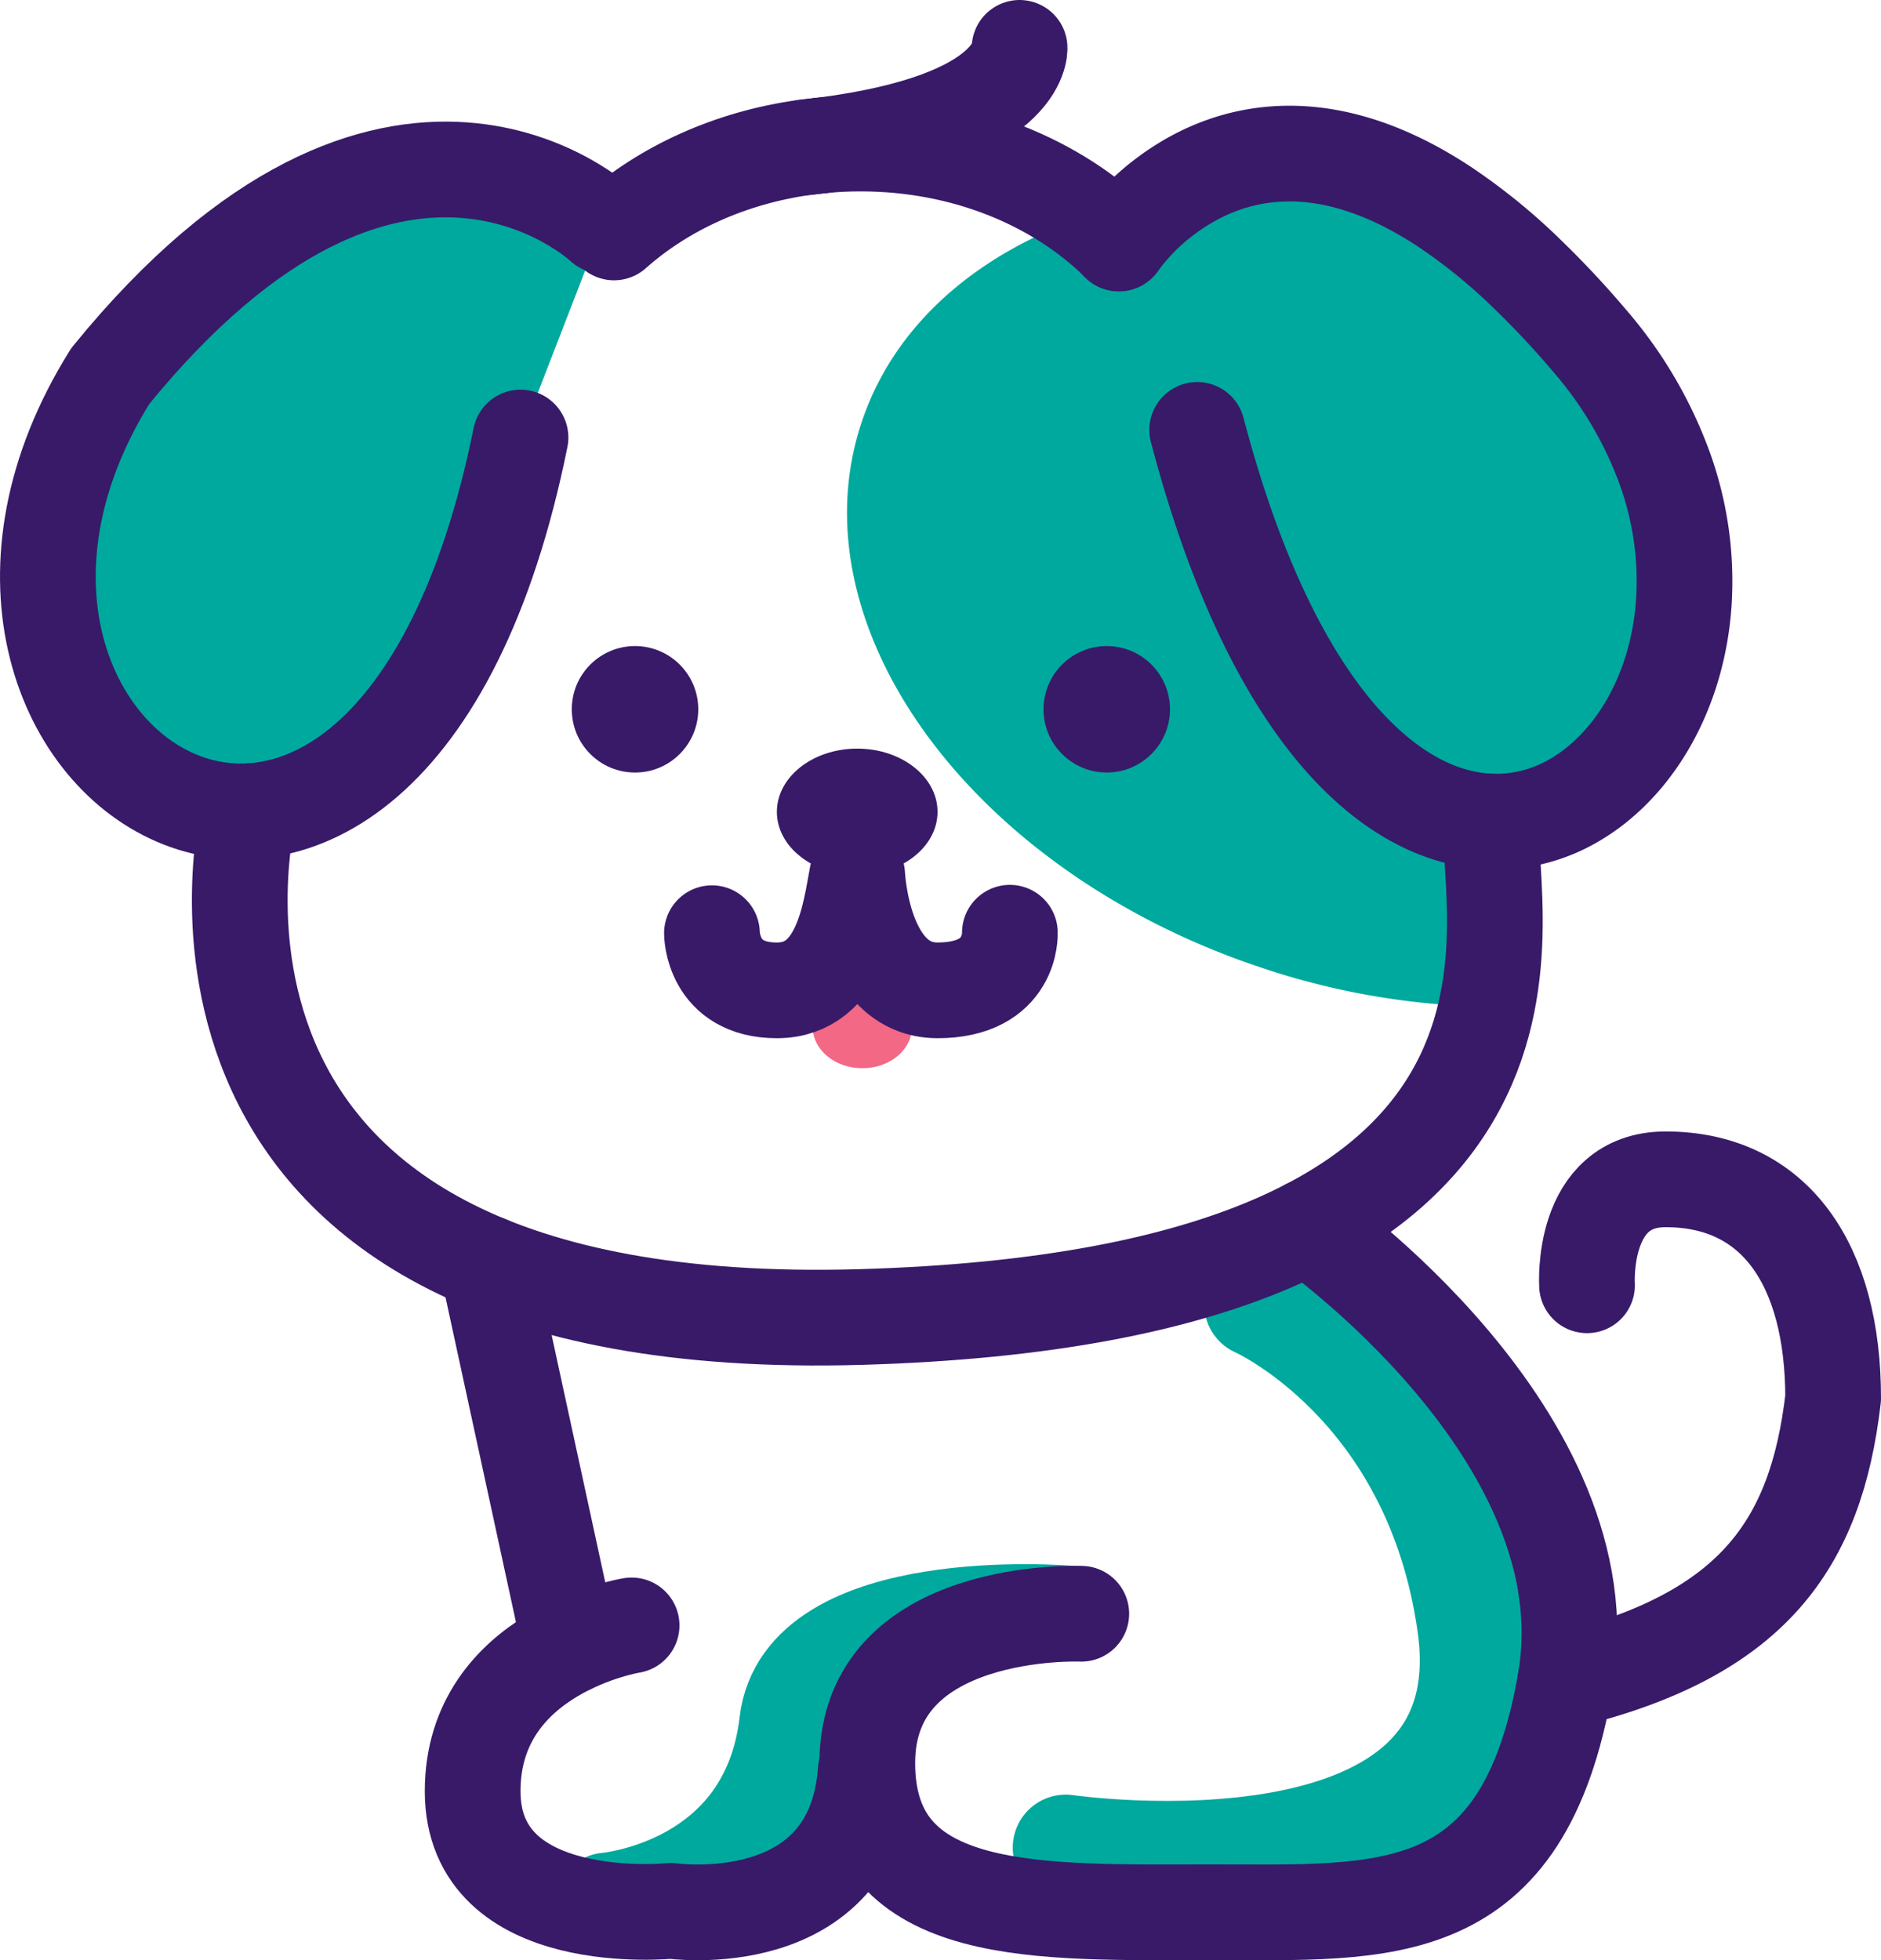 <svg xmlns="http://www.w3.org/2000/svg" viewBox="0 0 550.27 573.45"><defs><style>.cls-1,.cls-4{fill:#00a99d;}.cls-2,.cls-3,.cls-5{fill:none;}.cls-2,.cls-3{stroke:#00a99d;}.cls-2,.cls-3,.cls-4,.cls-5{stroke-linecap:round;stroke-linejoin:round;}.cls-2{stroke-width:31px;}.cls-3,.cls-4,.cls-5{stroke-width:28px;}.cls-4,.cls-5{stroke:#381a69;}.cls-6{fill:#f26885;}.cls-7{fill:#381a69;}</style></defs><g id="Capa_2" data-name="Capa 2"><g id="perro"><path class="cls-1" d="M478.1,226c-2.25,3.49-10.31,6.22-18.59,8.68a45.53,45.53,0,0,1-16.91,5.42c-2.84,1.24-4.56,2.52-4.33,3.9.65,3.89-3.39,31.47-6.32,50.42a219.17,219.17,0,0,1-62.65-11.23C284.63,255.14,232.11,183.74,252,123.71c11-33.28,42-56.08,81.85-65q3.61-.81,7.32-1.46A173.74,173.74,0,0,1,359,55a207.85,207.85,0,0,1,63.53,5.45A170.44,170.44,0,0,1,447,80.37h0C470.57,93.22,481.59,116.29,487,137a97.14,97.14,0,0,1,5.63,39.16c.07.76.14,1.43.21,2C494.34,190.33,483.27,218,478.1,226Z"/><path class="cls-2" d="M311.77,540.5s130,19,118.33-65c-9.83-70.82-62.33-94-62.33-94"/><path class="cls-3" d="M177.27,556s47.36-3.8,53-52c4.5-38.5,82-32,82-32"/><path class="cls-4" d="M176.27,66s-61-58-144,44c-70,112,81,211,120,18"/><path class="cls-5" d="M179.63,68c14.47-12.88,33.92-21.87,55.82-24.89,1.69-.18,3.34-.37,4.94-.58,3.73-.36,7.53-.54,11.38-.54,30.34,0,57.47,11.35,75.54,29.2"/><ellipse class="cls-6" cx="252.27" cy="300.5" rx="14.5" ry="12"/><path class="cls-5" d="M240.39,42.54c-1.6.21-3.25.4-4.94.58C237.08,42.89,238.73,42.7,240.39,42.54Z"/><path class="cls-5" d="M350.23,125.76c23.26,88.52,61.39,117.78,92.37,114.34a45.53,45.53,0,0,0,16.91-5.42c18.16-10,31.32-32,33.08-58.5A97.14,97.14,0,0,0,487,137a119.22,119.22,0,0,0-21.69-37A267.78,267.78,0,0,0,447,80.38h0a170.44,170.44,0,0,0-24.43-19.9c-36.22-23.89-62.9-15.79-78.66-5.17-1,.64-1.87,1.29-2.74,1.94a63.81,63.81,0,0,0-13.86,14"/><path class="cls-5" d="M298.27,14s1.28,21.08-57.88,28.54"/><path class="cls-5" d="M72.77,237.36s-38.5,154.2,179,147.92S434.38,267.74,436.32,240.37"/><circle class="cls-7" cx="185.77" cy="207.5" r="18.5"/><circle class="cls-7" cx="323.77" cy="207.5" r="18.5"/><ellipse class="cls-7" cx="250.77" cy="237.5" rx="23.5" ry="18.5"/><path class="cls-5" d="M208.27,273s0,16.72,19,16.72,21.5-23.22,23.5-33.72c0,0,1.5,33.72,23.5,33.72s21.16-16.86,21.16-16.86"/><line class="cls-5" x1="142.5" y1="369.57" x2="166.77" y2="481.5"/><path class="cls-5" d="M184.77,475.5s-46.5,7.5-46.5,48.5,58,35,58,35,53.5,7.72,57-41"/><path class="cls-5" d="M316.32,472.09s-62.6-2.59-62.6,43.66,50.7,43.66,101.12,43.66,90.8,3.89,103.11-67.76-75.42-132.74-75.42-132.74"/><path class="cls-5" d="M464.27,376s-2-31,23-31c32,0,49,25,49,64-5,43-23.63,69.3-78.32,82.65"/></g></g></svg>